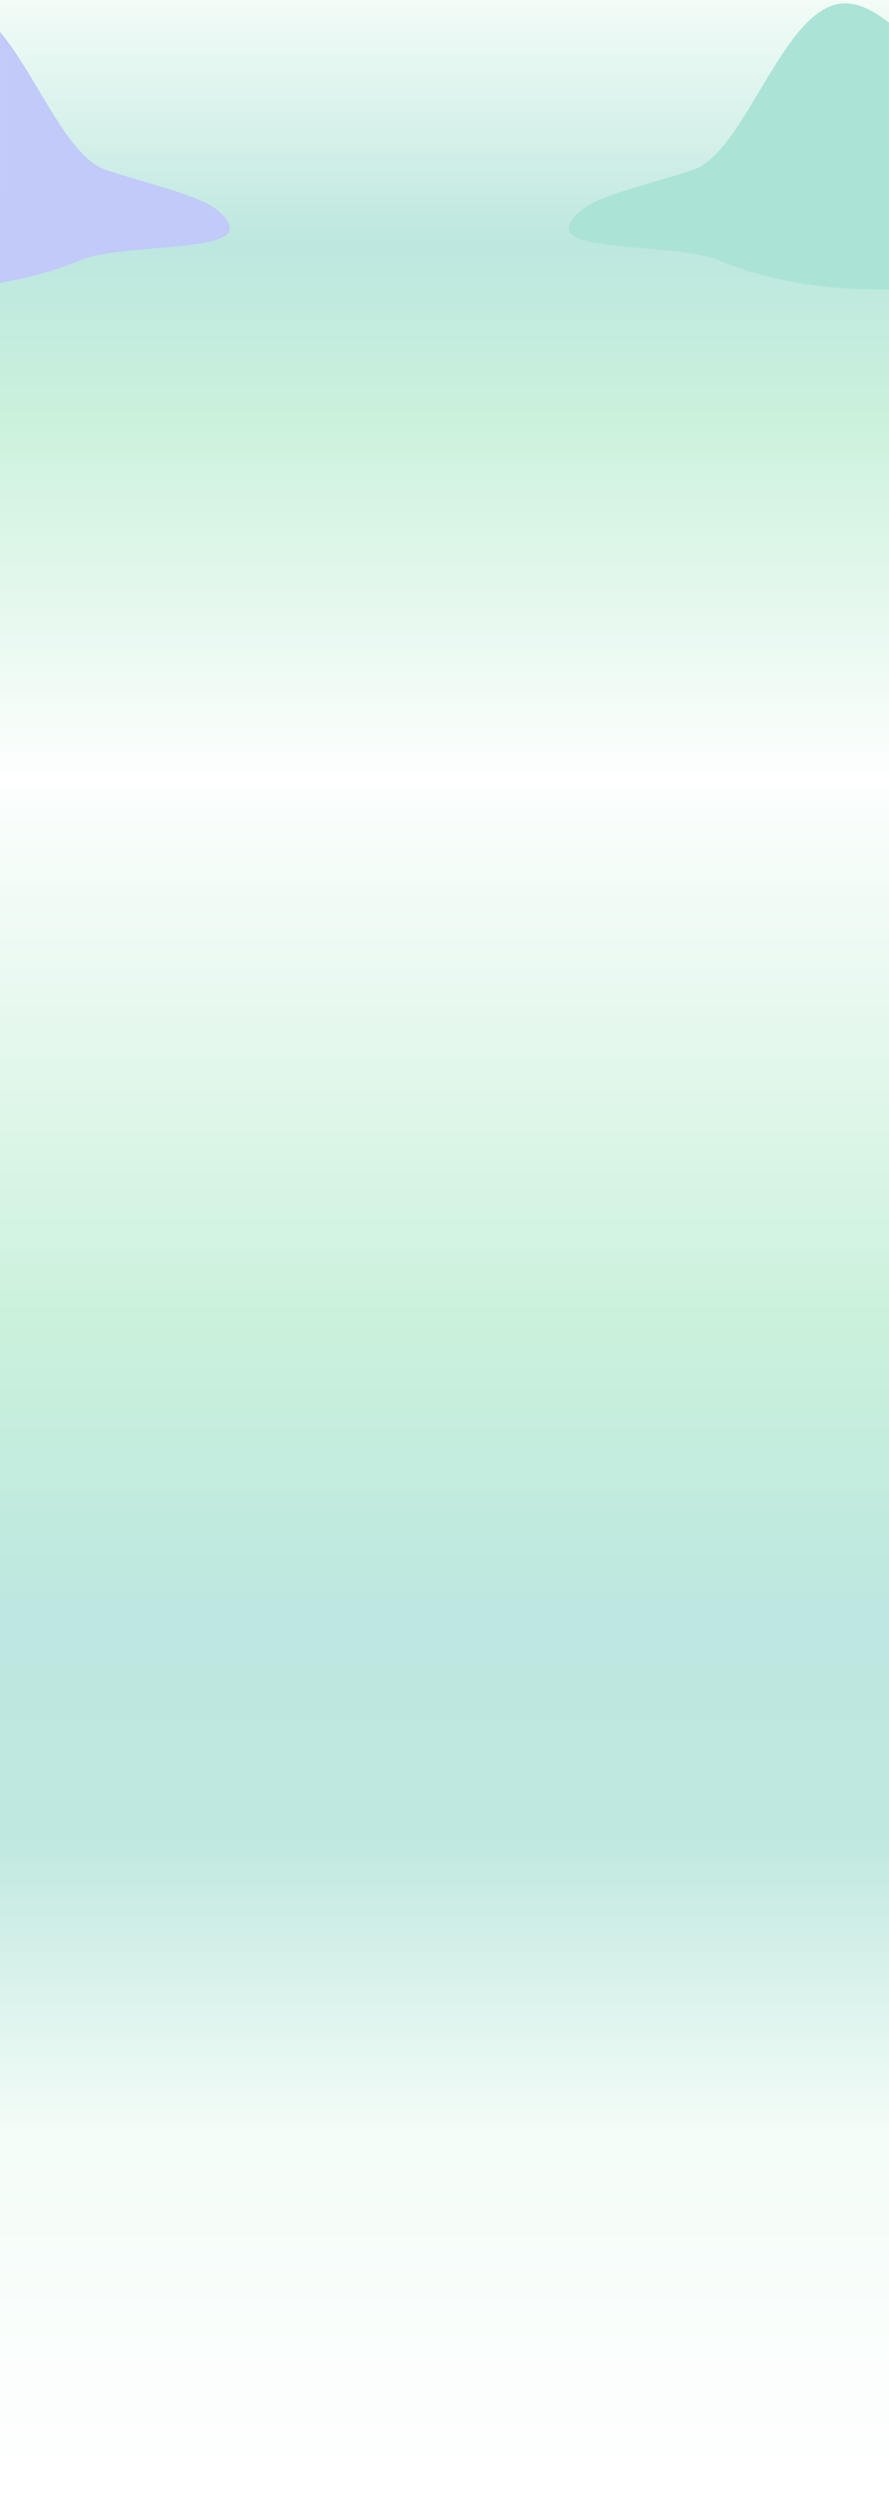<svg width="1920" height="5399" viewBox="0 0 1920 5399" fill="none" xmlns="http://www.w3.org/2000/svg">
<rect x="1920" y="5399" width="1920" height="3780" transform="rotate(-180 1920 5399)" fill="url(#paint0_linear_11137_141)"/>
<rect width="1920" height="1704" fill="url(#paint1_linear_11137_141)"/>
<mask id="mask0_11137_141" style="mask-type:alpha" maskUnits="userSpaceOnUse" x="0" y="0" width="1920" height="847">
<rect width="1920" height="846.111" fill="url(#paint2_linear_11137_141)"/>
</mask>
<g mask="url(#mask0_11137_141)">
<g filter="url(#filter0_f_11137_141)">
<path fill-rule="evenodd" clip-rule="evenodd" d="M173.58 561.812C-246.197 739.171 -970.166 508.556 -463.147 328.55C-382.071 299.766 -225.937 -0.792 -95.302 7.375C34.413 15.483 114.074 328.924 228.568 366.873C360.555 410.621 475.909 428.816 495.227 486.831C514.938 546.028 260.428 525.118 173.58 561.812Z" fill="#C1CAF9"/>
</g>
<g filter="url(#filter1_f_11137_141)">
<path fill-rule="evenodd" clip-rule="evenodd" d="M1551.3 561.812C1971.08 739.171 2695.05 508.556 2188.03 328.55C2106.95 299.766 1950.82 -0.792 1820.18 7.375C1690.47 15.483 1610.8 328.924 1496.31 366.873C1364.32 410.621 1248.97 428.816 1229.65 486.831C1209.94 546.028 1464.45 525.118 1551.3 561.812Z" fill="#ABE4D6"/>
</g>
</g>
<defs>
<filter id="filter0_f_11137_141" x="-1036.73" y="-392.789" width="1933.04" height="1418.3" filterUnits="userSpaceOnUse" color-interpolation-filters="sRGB">
<feFlood flood-opacity="0" result="BackgroundImageFix"/>
<feBlend mode="normal" in="SourceGraphic" in2="BackgroundImageFix" result="shape"/>
<feGaussianBlur stdDeviation="200" result="effect1_foregroundBlur_11137_141"/>
</filter>
<filter id="filter1_f_11137_141" x="828.568" y="-392.789" width="1933.04" height="1418.3" filterUnits="userSpaceOnUse" color-interpolation-filters="sRGB">
<feFlood flood-opacity="0" result="BackgroundImageFix"/>
<feBlend mode="normal" in="SourceGraphic" in2="BackgroundImageFix" result="shape"/>
<feGaussianBlur stdDeviation="200" result="effect1_foregroundBlur_11137_141"/>
</filter>
<linearGradient id="paint0_linear_11137_141" x1="2880" y1="5399" x2="2880" y2="9179" gradientUnits="userSpaceOnUse">
<stop stop-color="white"/>
<stop offset="0.212" stop-color="#F3FCF7"/>
<stop offset="0.38" stop-color="#BFE8E0"/>
<stop offset="0.51" stop-color="#BDE7E0"/>
<stop offset="0.678" stop-color="#CBF1DC"/>
<stop offset="1" stop-color="white"/>
</linearGradient>
<linearGradient id="paint1_linear_11137_141" x1="960" y1="0" x2="960" y2="1704" gradientUnits="userSpaceOnUse">
<stop stop-color="#F3FCF7"/>
<stop offset="0.295" stop-color="#BFE8E0"/>
<stop offset="0.312" stop-color="#BDE7E0"/>
<stop offset="0.532" stop-color="#CBF1DC"/>
<stop offset="1" stop-color="white"/>
</linearGradient>
<linearGradient id="paint2_linear_11137_141" x1="960" y1="0" x2="960" y2="846.111" gradientUnits="userSpaceOnUse">
<stop stop-color="#F3FCF7"/>
<stop offset="1" stop-color="#CBF1DC"/>
</linearGradient>
</defs>
</svg>
